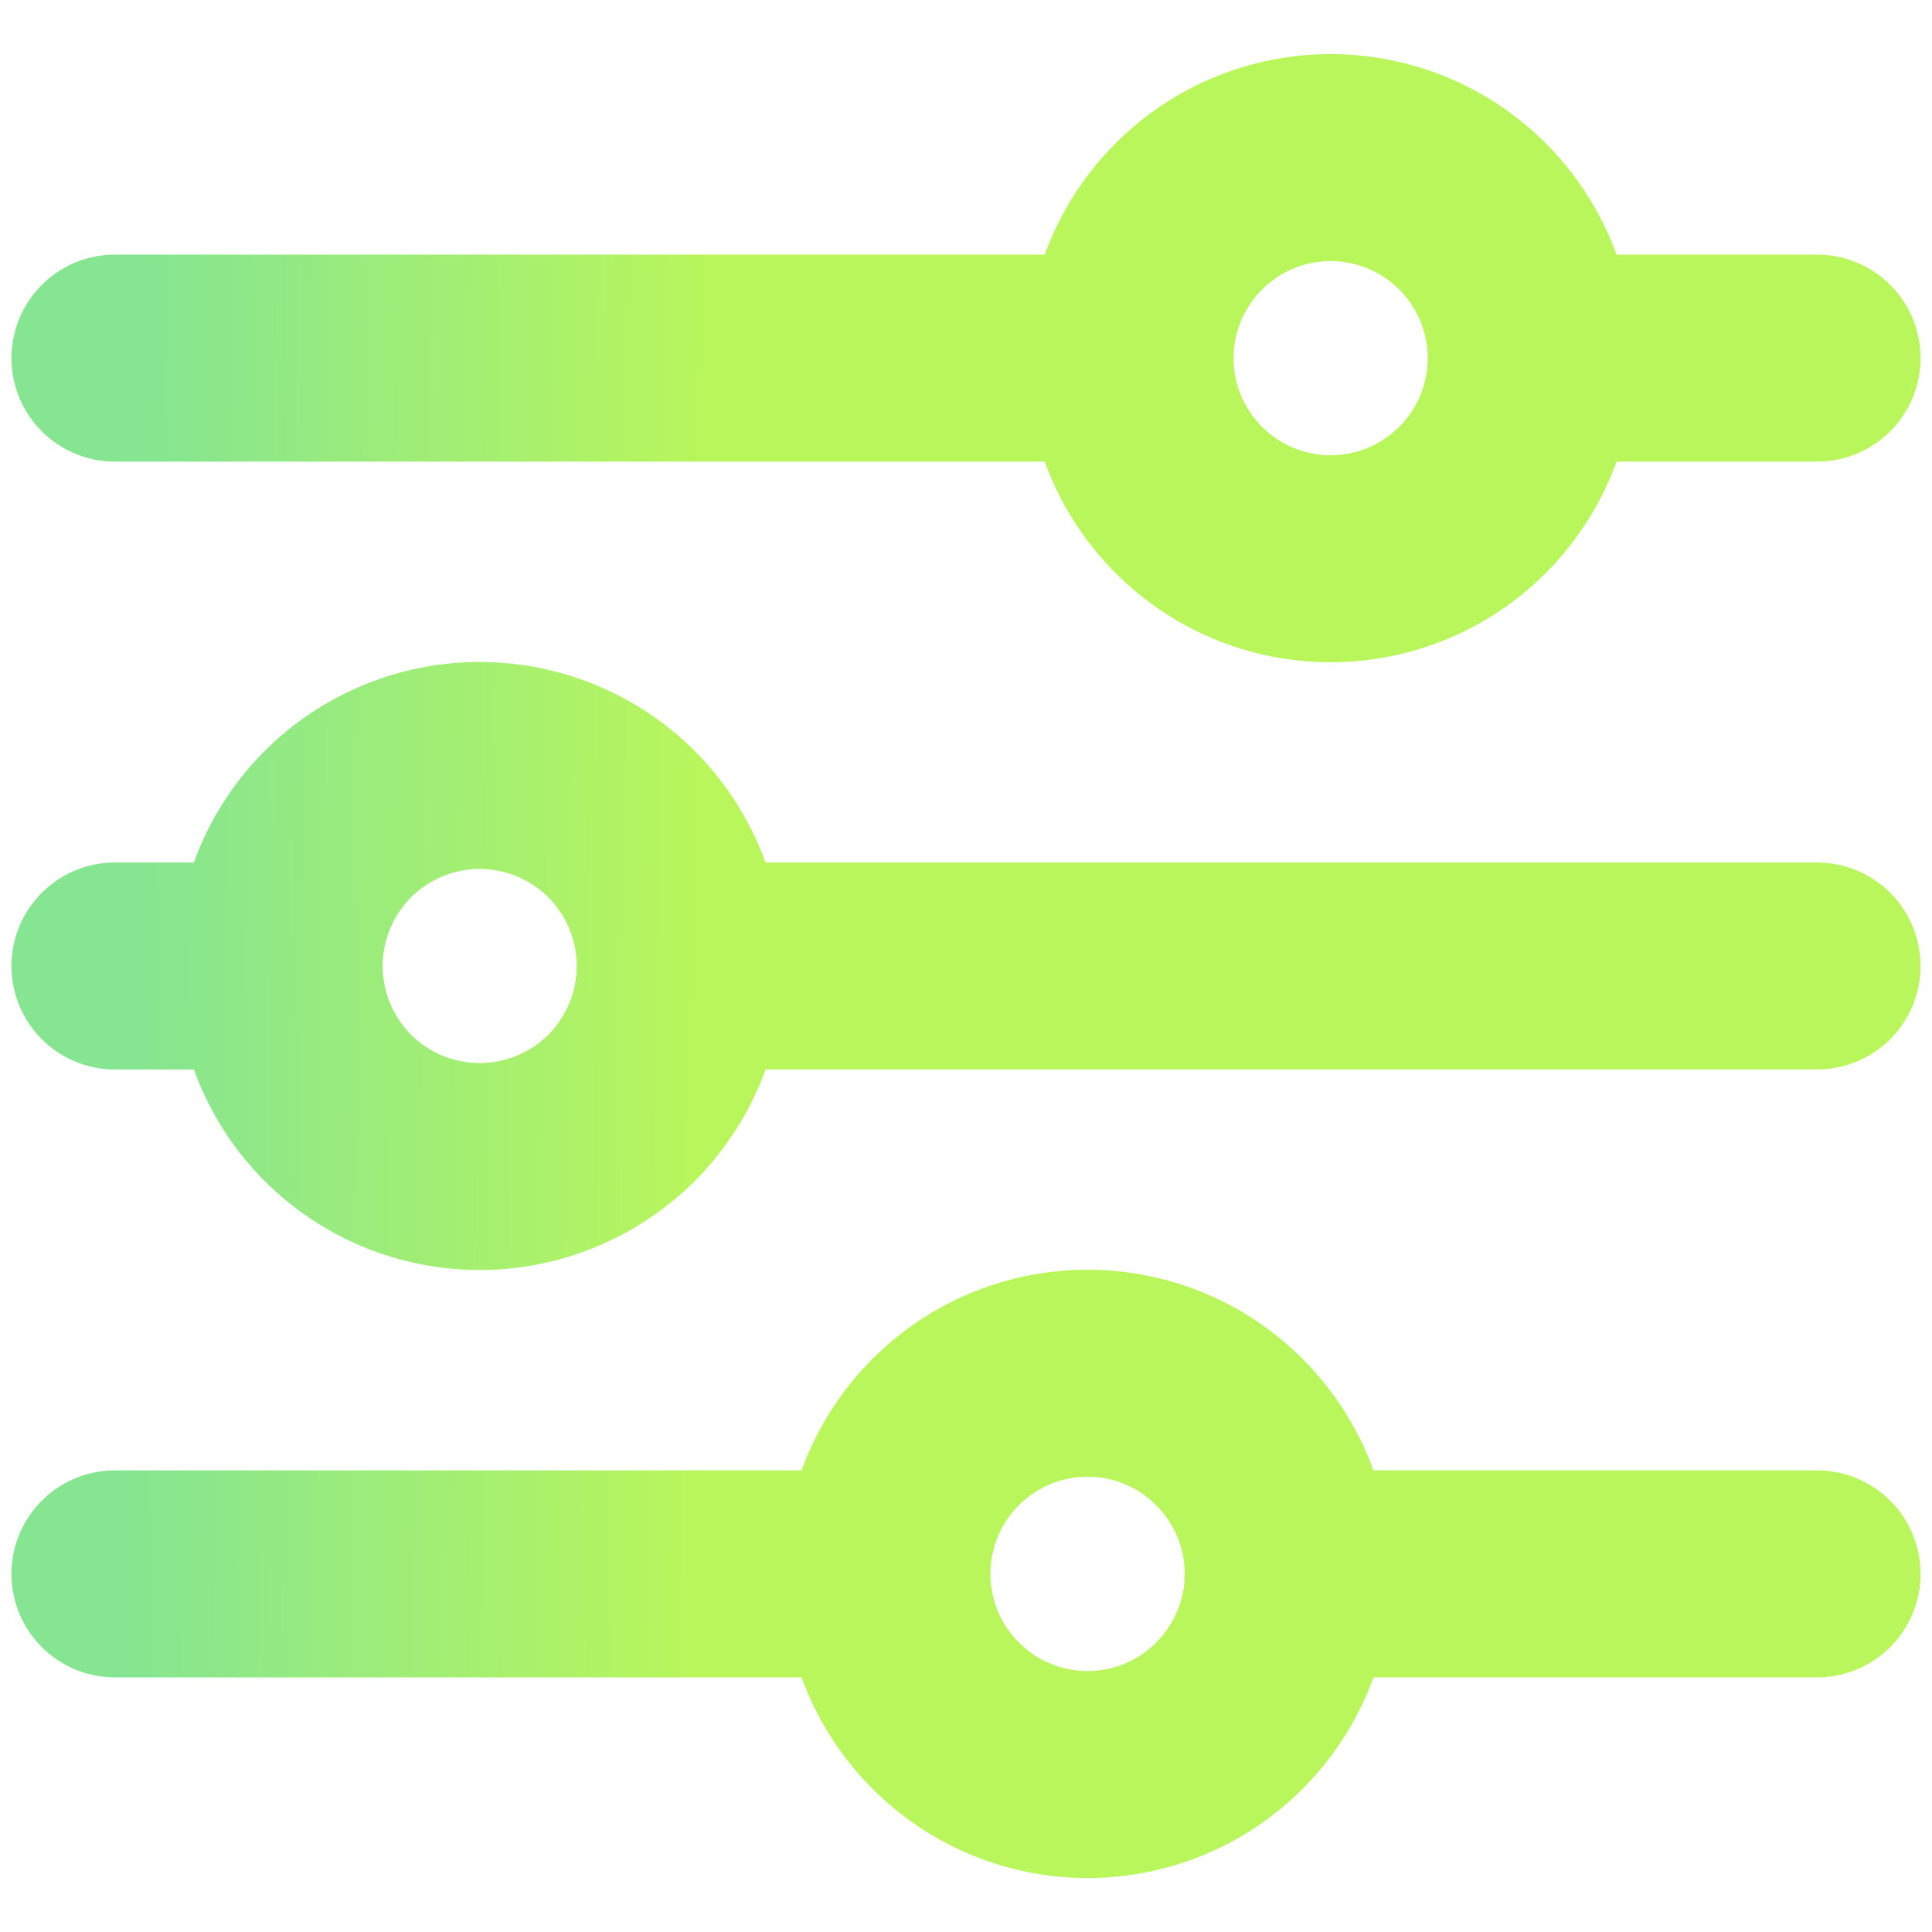 <svg width="14" height="14" viewBox="0 0 14 14" fill="none" xmlns="http://www.w3.org/2000/svg">
<path d="M13.167 7H4.93M2.023 7H0.833M2.023 7C2.023 6.615 2.176 6.245 2.448 5.972C2.721 5.7 3.09 5.547 3.476 5.547C3.861 5.547 4.231 5.7 4.504 5.972C4.776 6.245 4.929 6.615 4.929 7C4.929 7.385 4.776 7.755 4.504 8.028C4.231 8.3 3.861 8.453 3.476 8.453C3.09 8.453 2.721 8.3 2.448 8.028C2.176 7.755 2.023 7.385 2.023 7ZM13.167 11.405H9.335M9.335 11.405C9.335 11.79 9.181 12.16 8.908 12.433C8.636 12.706 8.266 12.859 7.881 12.859C7.495 12.859 7.125 12.705 6.853 12.432C6.58 12.16 6.427 11.79 6.427 11.405M9.335 11.405C9.335 11.019 9.181 10.65 8.908 10.377C8.636 10.104 8.266 9.951 7.881 9.951C7.495 9.951 7.125 10.104 6.853 10.377C6.58 10.65 6.427 11.019 6.427 11.405M6.427 11.405H0.833M13.167 2.595H11.097M8.189 2.595H0.833M8.189 2.595C8.189 2.21 8.342 1.84 8.615 1.568C8.887 1.295 9.257 1.142 9.643 1.142C9.833 1.142 10.022 1.18 10.199 1.253C10.375 1.326 10.535 1.433 10.67 1.568C10.805 1.703 10.912 1.863 10.985 2.039C11.058 2.216 11.096 2.405 11.096 2.595C11.096 2.786 11.058 2.975 10.985 3.152C10.912 3.328 10.805 3.488 10.67 3.623C10.535 3.758 10.375 3.865 10.199 3.938C10.022 4.011 9.833 4.049 9.643 4.049C9.257 4.049 8.887 3.896 8.615 3.623C8.342 3.35 8.189 2.981 8.189 2.595Z" stroke="url(#paint0_linear_495_2021)" stroke-width="1.5" stroke-miterlimit="10" stroke-linecap="round"/>
<defs>
<linearGradient id="paint0_linear_495_2021" x1="1.074" y1="2.717" x2="5.173" y2="2.772" gradientUnits="userSpaceOnUse">
<stop stop-color="#86E591"/>
<stop offset="1" stop-color="#B9F65B"/>
</linearGradient>
</defs>
</svg>
